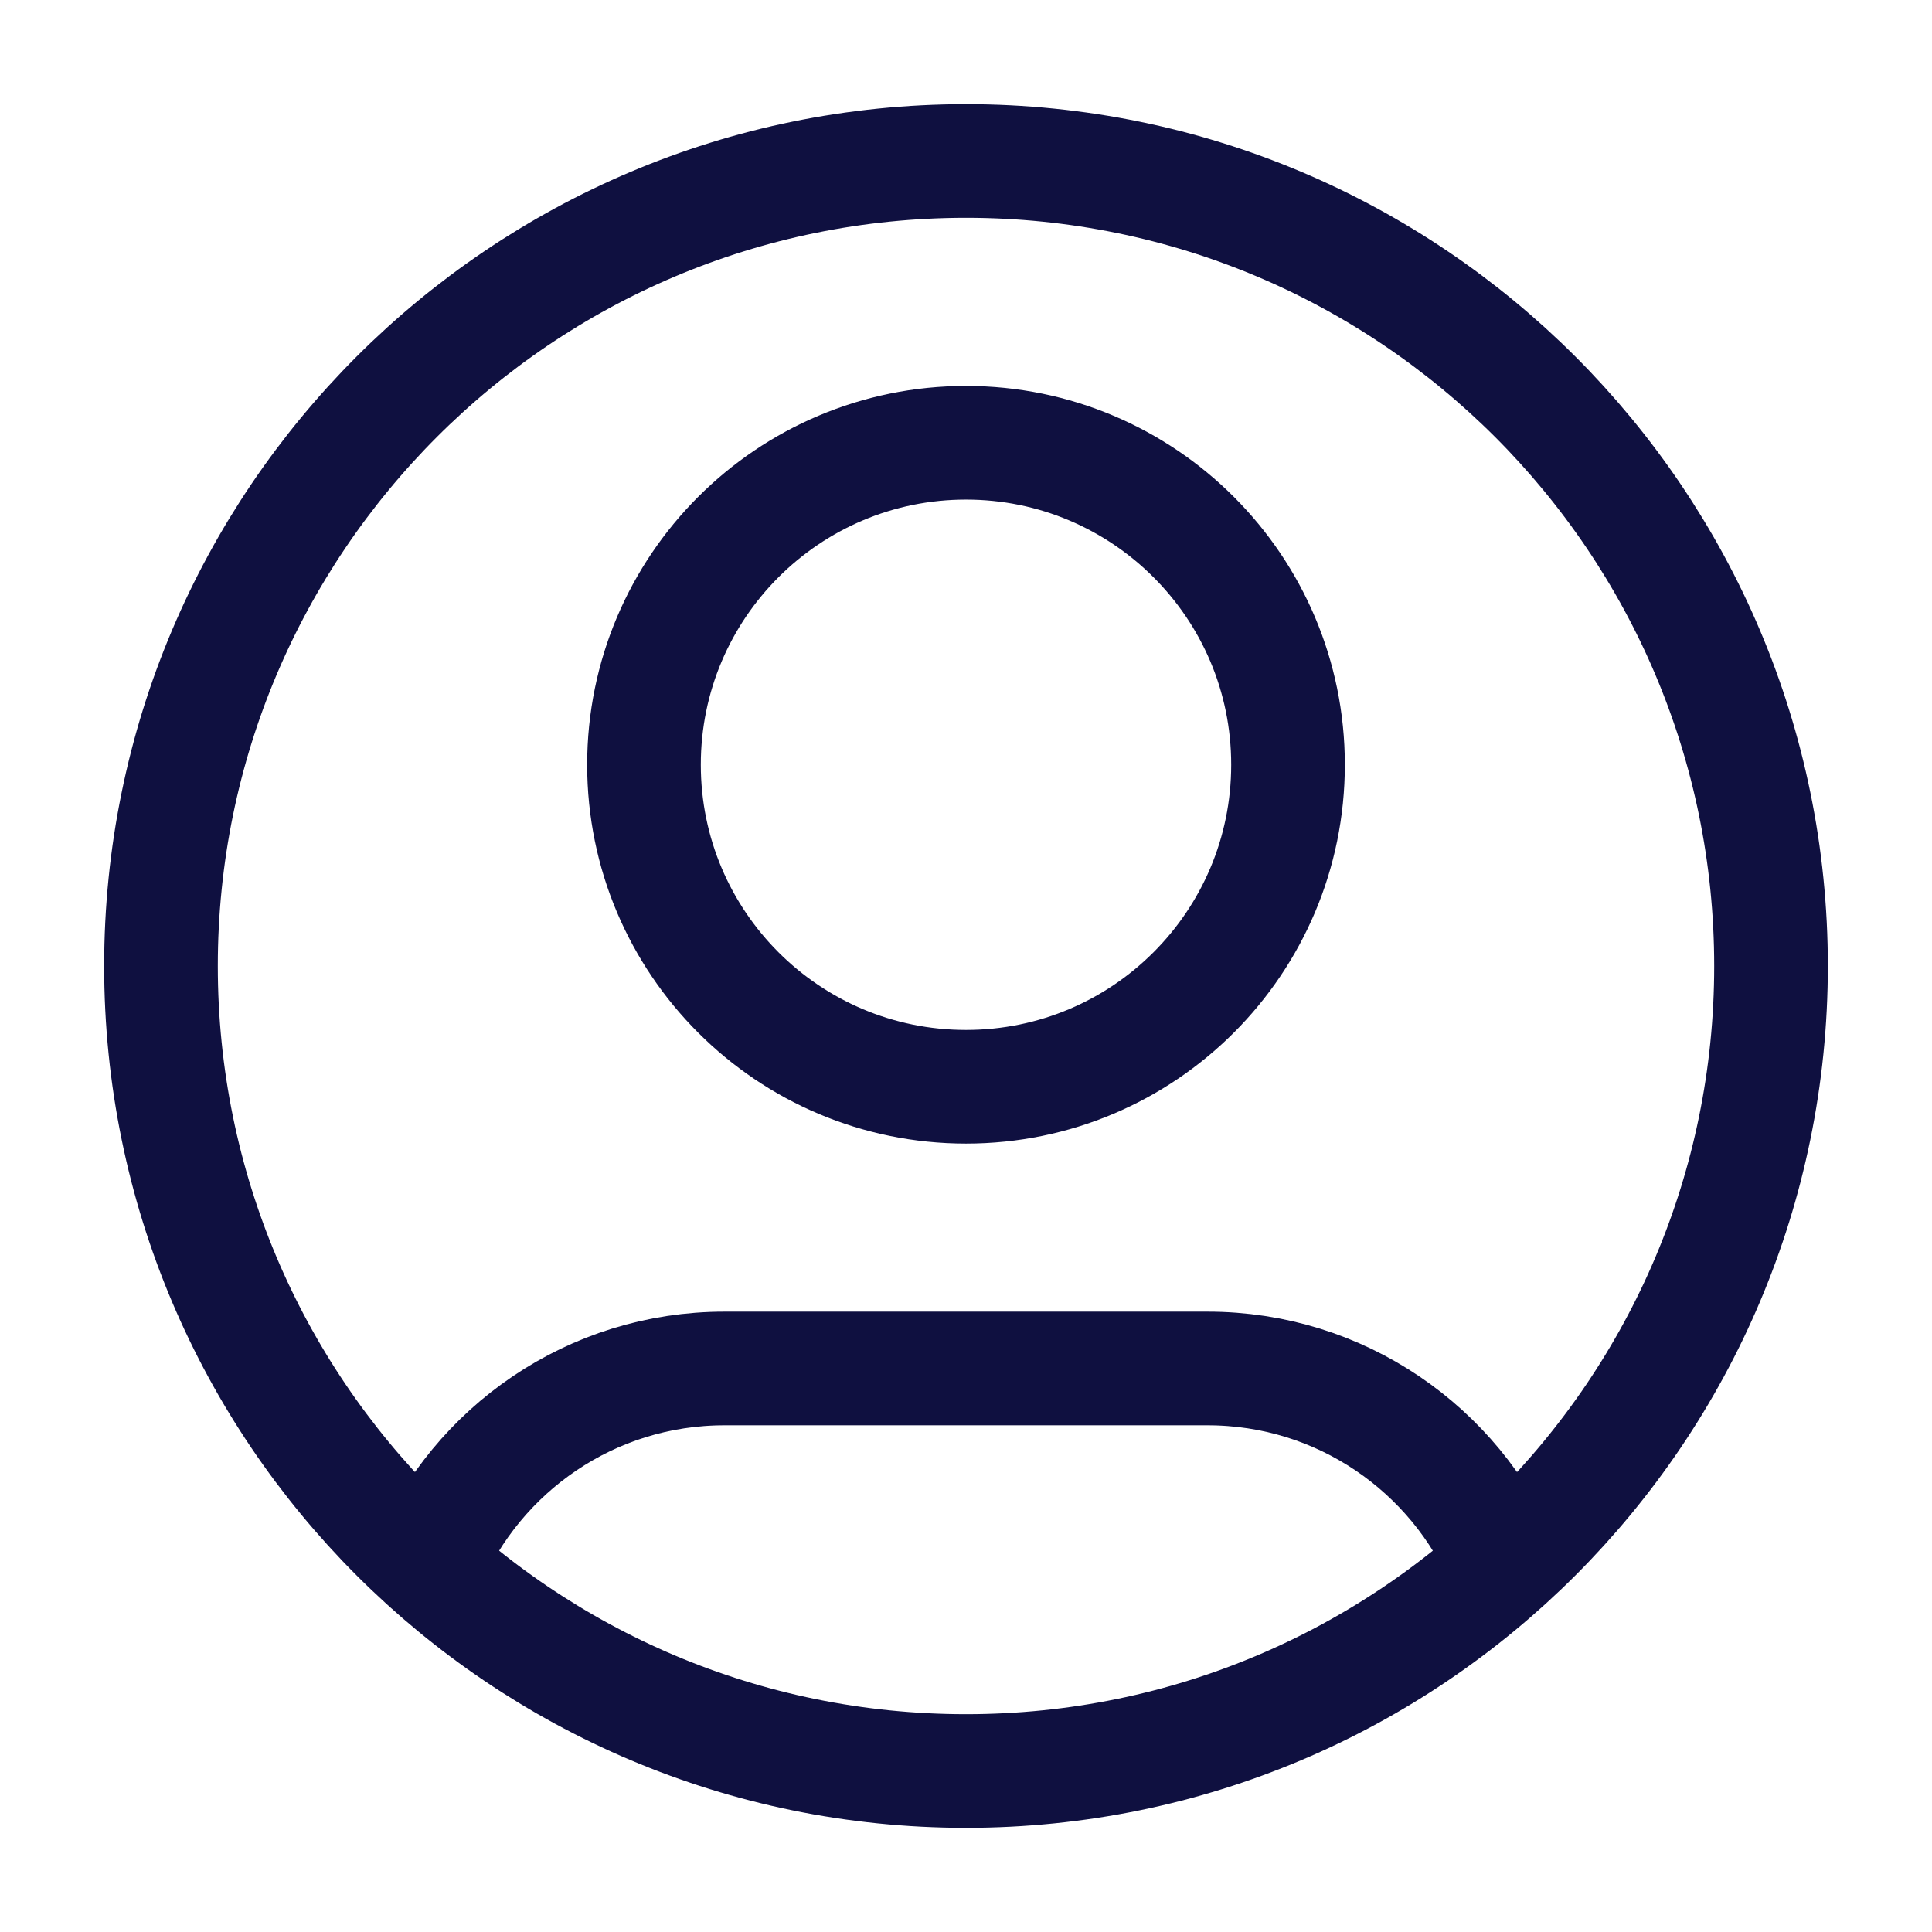 <svg width="34" height="34" viewBox="0 0 34 34" fill="none" xmlns="http://www.w3.org/2000/svg">
<path d="M7.531 27.538C8.393 25.507 10.405 24.083 12.75 24.083H21.25C23.595 24.083 25.607 25.507 26.468 27.538M22.667 13.458C22.667 16.588 20.13 19.125 17 19.125C13.87 19.125 11.333 16.588 11.333 13.458C11.333 10.329 13.87 7.792 17 7.792C20.13 7.792 22.667 10.329 22.667 13.458ZM31.167 17C31.167 24.824 24.824 31.167 17 31.167C9.176 31.167 2.833 24.824 2.833 17C2.833 9.176 9.176 2.833 17 2.833C24.824 2.833 31.167 9.176 31.167 17Z" stroke="#0F1040" stroke-width="2" stroke-linecap="round" stroke-linejoin="round"/>
</svg>
